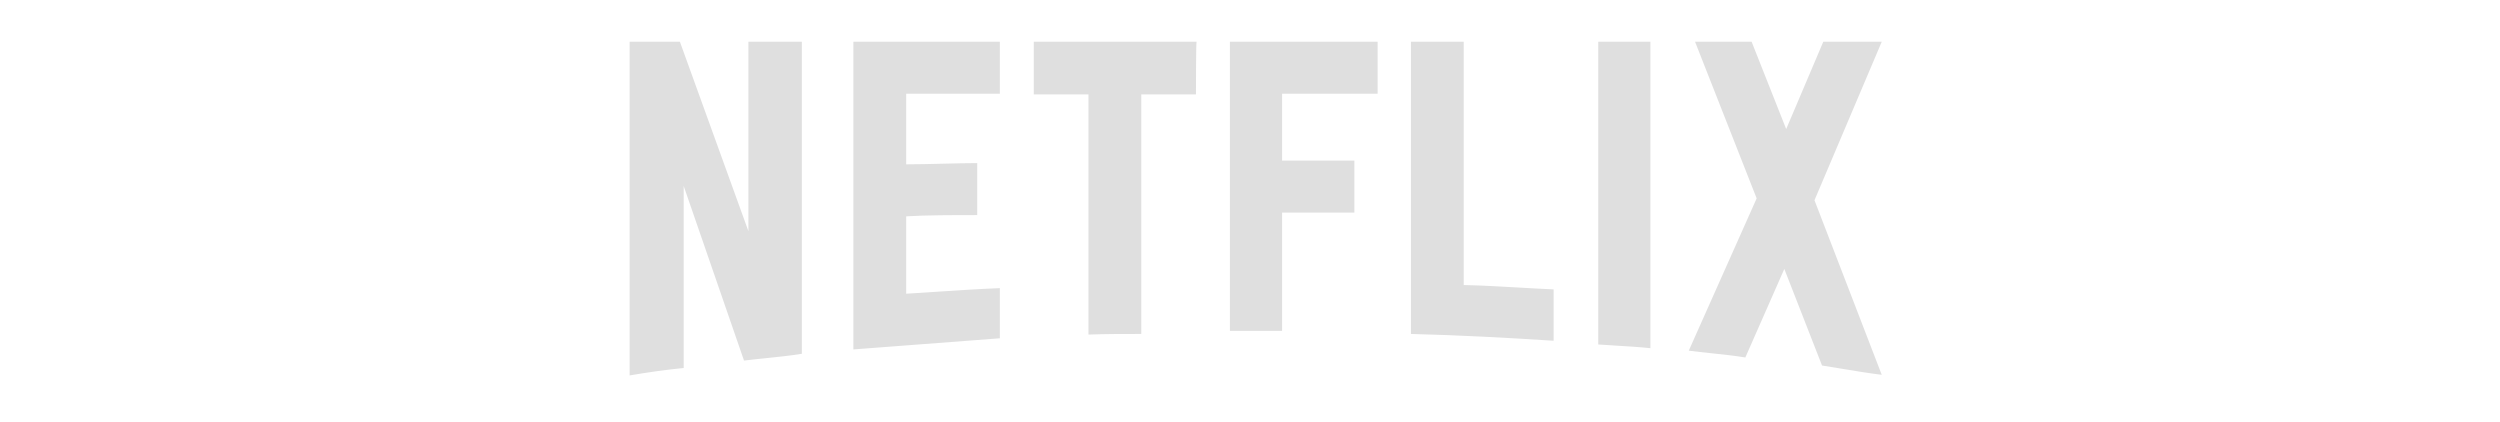 <svg width="231" height="39" viewBox="0 0 231 39" fill="none" xmlns="http://www.w3.org/2000/svg">
<path fill-rule="evenodd" clip-rule="evenodd" d="M70.79 33.093L70.79 33.093L70.79 33.093C70.121 33.162 69.442 33.231 68.747 33.317L63.172 17.186V34.003C61.429 34.175 59.861 34.404 58.177 34.69V3.859H62.823L69.154 21.362V3.859H74.091V32.688C73 32.867 71.909 32.978 70.79 33.093L70.79 33.093L70.79 33.093L70.79 33.093ZM87.164 15.125H87.164L87.164 15.125C88.318 15.097 89.445 15.07 90.295 15.07V19.875C88.146 19.875 85.591 19.875 83.732 19.989V27.139C84.637 27.085 85.548 27.024 86.463 26.964L86.463 26.964L86.464 26.964H86.464H86.464H86.464C88.425 26.834 90.406 26.702 92.386 26.624V31.258L78.853 32.287V3.859H92.386V8.664H83.732V15.184C84.713 15.184 85.953 15.154 87.163 15.125H87.163H87.163H87.164H87.164ZM105.454 8.721H110.507C110.507 8.721 110.507 3.859 110.565 3.859H95.522V8.721H100.575V30.914C102.144 30.857 103.828 30.857 105.454 30.857V8.721ZM118.464 14.841H125.143V19.646H118.464V30.571H113.644V3.859H127.292V8.664H118.464V14.841ZM140.314 26.568C138.634 26.471 136.942 26.373 135.249 26.338V3.859H130.37V30.857C134.842 30.972 139.198 31.2 143.554 31.486V26.739C142.482 26.694 141.401 26.631 140.314 26.568ZM149.326 31.935L149.326 31.935C150.373 31.997 151.436 32.061 152.498 32.173V3.859H147.678V31.83C148.221 31.869 148.771 31.902 149.326 31.935ZM167.658 18.502L173.873 3.859H168.471L165.044 11.924L161.85 3.859H156.623L162.315 18.33L156.042 32.402C156.739 32.493 157.436 32.566 158.133 32.64C159.178 32.749 160.224 32.859 161.269 33.031L164.87 24.851L168.355 33.774C169.006 33.875 169.65 33.982 170.291 34.089C171.482 34.287 172.665 34.484 173.873 34.632L167.658 18.502Z" fill="#DFDFDF"/>
</svg>
